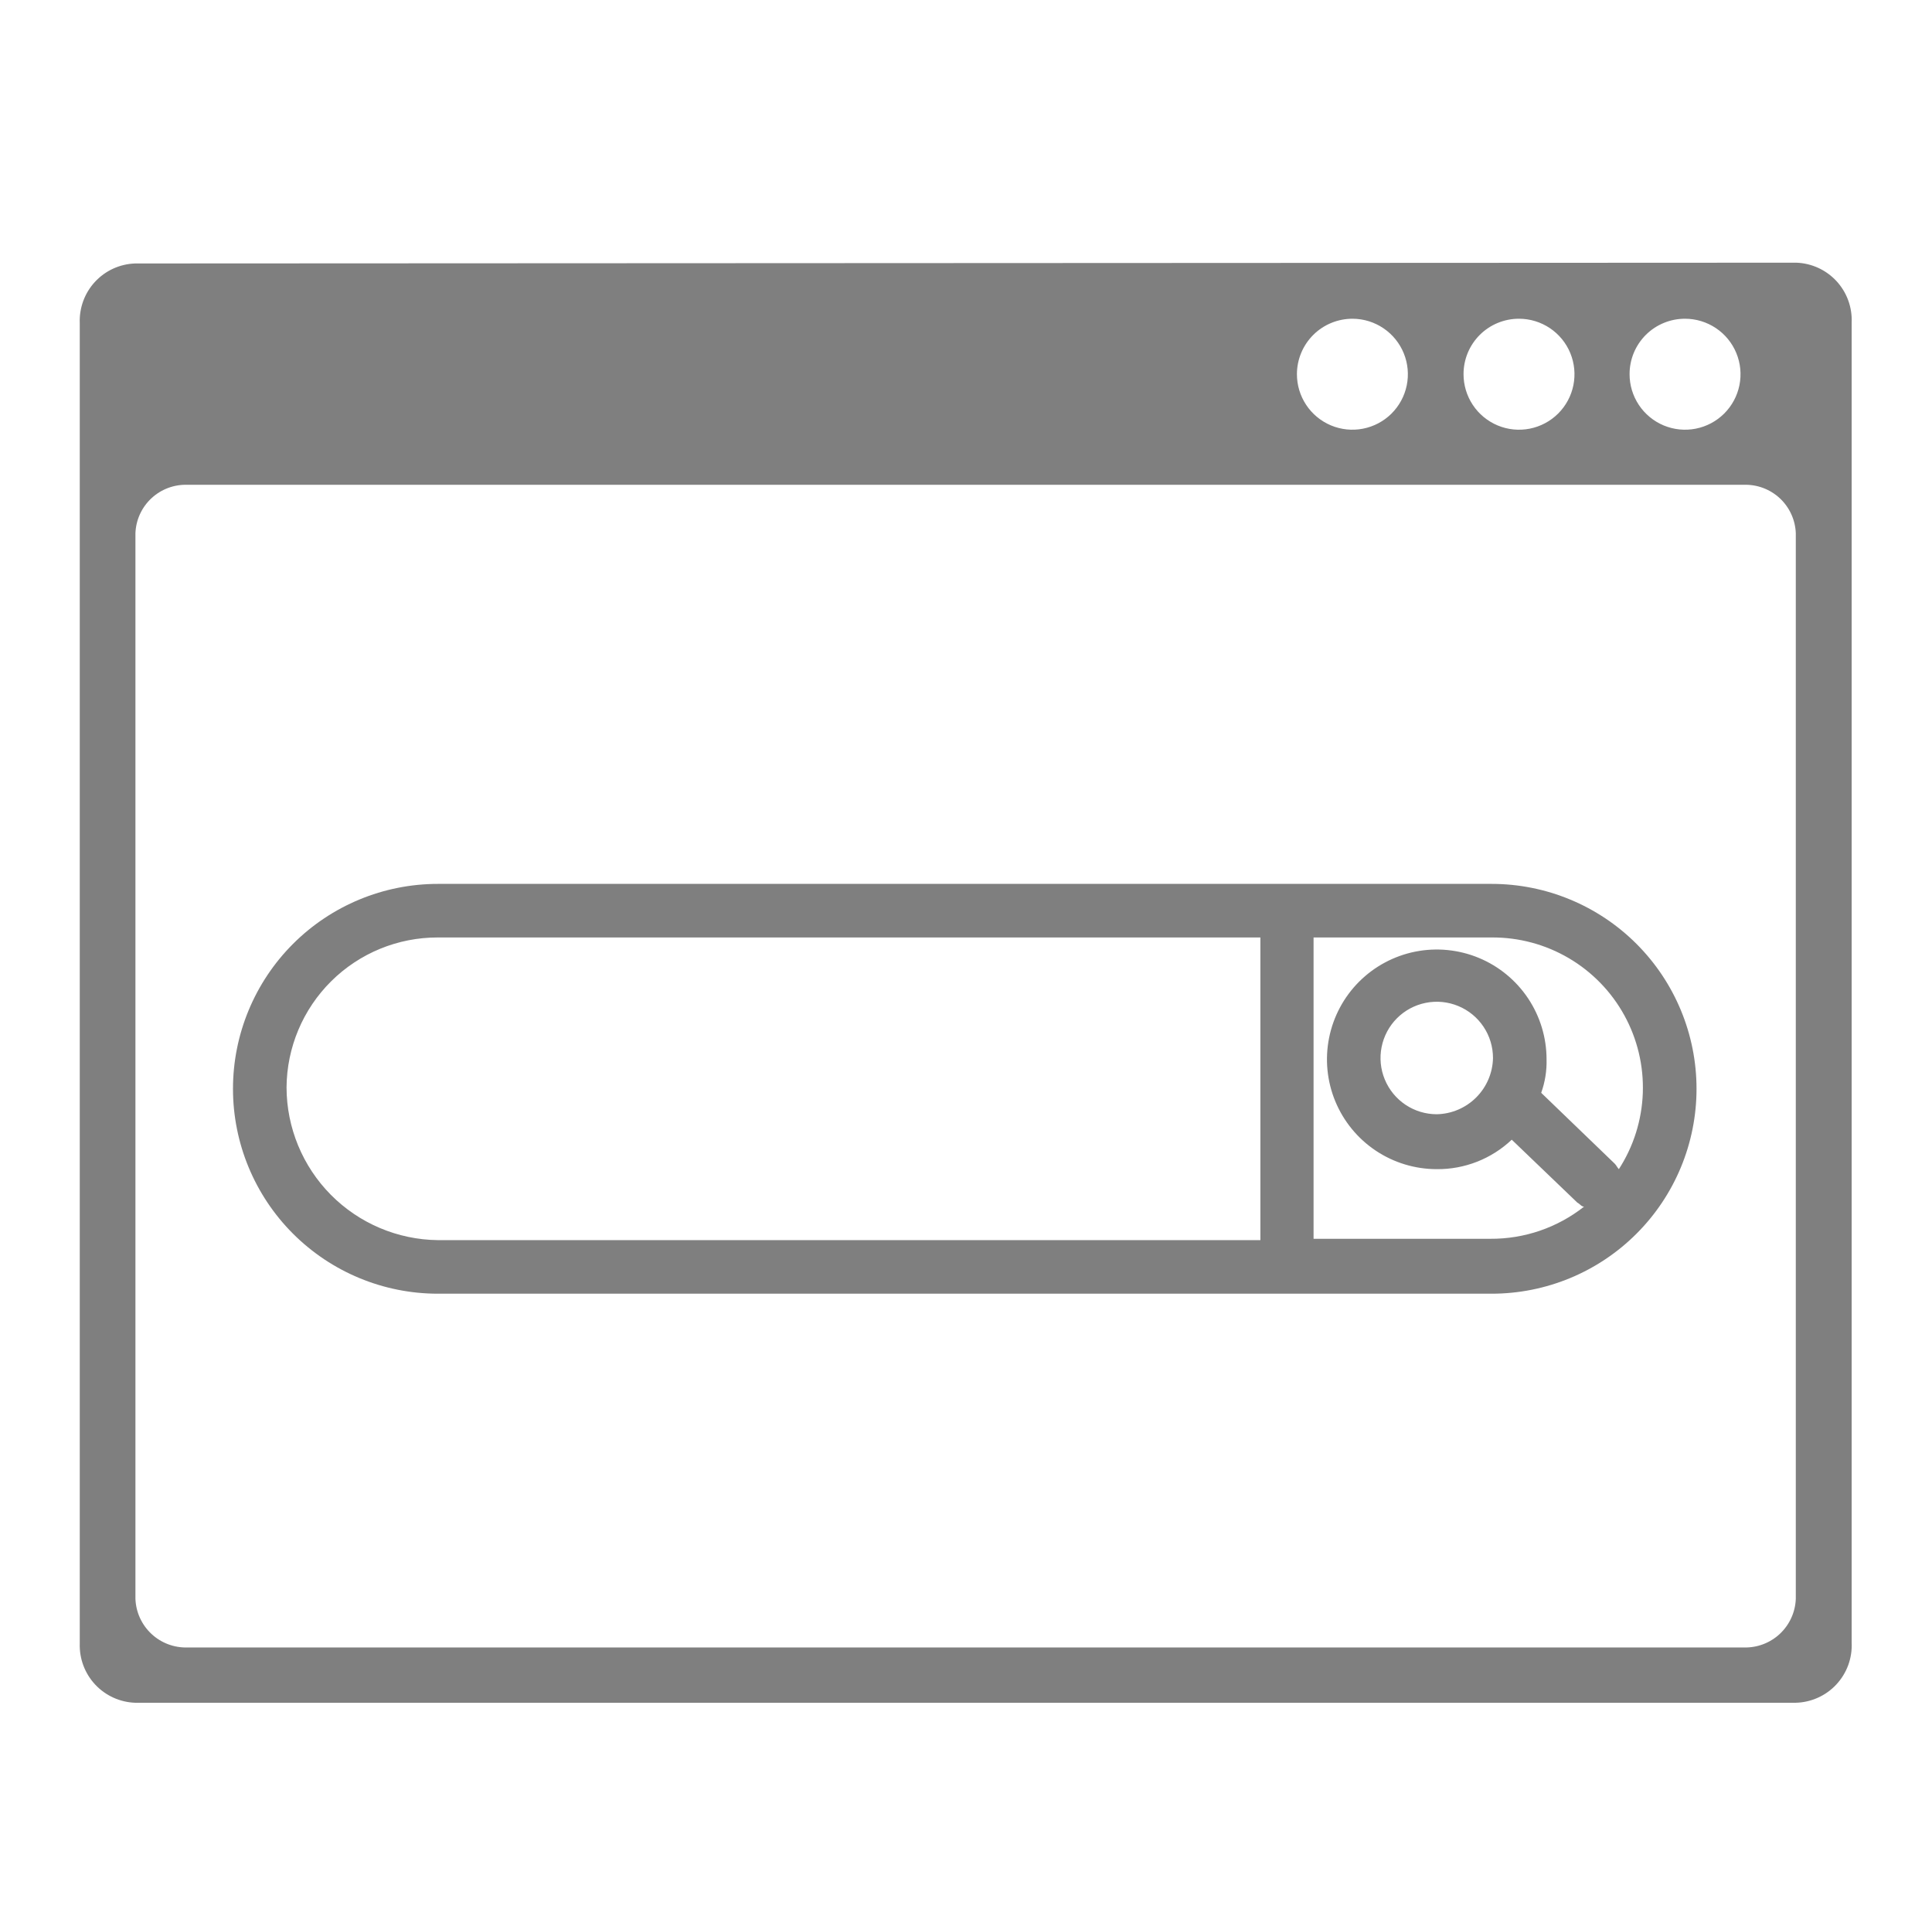 <svg width="101" height="100" viewBox="0 0 101 100" fill="none" xmlns="http://www.w3.org/2000/svg">
<g opacity="0.5">
<path d="M7.06 13.771C6.664 13.785 6.275 13.877 5.915 14.042C5.555 14.207 5.232 14.442 4.963 14.733C4.694 15.024 4.486 15.366 4.35 15.738C4.214 16.11 4.153 16.505 4.17 16.901V85.9C4.143 86.695 4.432 87.467 4.974 88.048C5.516 88.629 6.266 88.972 7.06 89.001H93.87C94.27 88.992 94.665 88.903 95.03 88.739C95.395 88.576 95.724 88.341 95.997 88.048C96.27 87.755 96.482 87.411 96.62 87.035C96.757 86.66 96.819 86.26 96.8 85.861V16.86C96.817 16.464 96.756 16.068 96.619 15.695C96.483 15.323 96.273 14.981 96.004 14.69C95.734 14.399 95.409 14.164 95.048 13.999C94.687 13.835 94.297 13.743 93.9 13.73L7.06 13.771ZM70.72 16.66C71.293 16.664 71.852 16.838 72.327 17.16C72.801 17.481 73.17 17.936 73.386 18.467C73.602 18.998 73.656 19.581 73.541 20.142C73.426 20.704 73.147 21.218 72.74 21.622C72.333 22.025 71.815 22.298 71.252 22.407C70.69 22.517 70.107 22.456 69.579 22.235C69.05 22.013 68.599 21.64 68.283 21.162C67.966 20.684 67.798 20.124 67.8 19.55C67.801 19.169 67.878 18.791 68.026 18.439C68.173 18.087 68.389 17.768 68.66 17.499C68.931 17.231 69.253 17.018 69.606 16.875C69.96 16.731 70.338 16.658 70.72 16.66ZM79.41 16.66C79.984 16.66 80.545 16.831 81.022 17.15C81.499 17.469 81.871 17.922 82.09 18.453C82.309 18.983 82.366 19.567 82.254 20.13C82.141 20.693 81.864 21.209 81.457 21.615C81.051 22.02 80.533 22.295 79.97 22.406C79.406 22.517 78.823 22.458 78.293 22.237C77.764 22.016 77.311 21.643 76.994 21.164C76.677 20.686 76.508 20.125 76.51 19.55C76.51 19.17 76.585 18.794 76.731 18.442C76.877 18.091 77.091 17.772 77.36 17.503C77.63 17.235 77.949 17.022 78.301 16.878C78.653 16.733 79.03 16.659 79.41 16.66ZM88.09 16.66C88.664 16.66 89.225 16.831 89.702 17.15C90.18 17.469 90.551 17.922 90.77 18.453C90.99 18.983 91.046 19.567 90.934 20.13C90.821 20.693 90.544 21.209 90.137 21.615C89.731 22.02 89.213 22.295 88.65 22.406C88.087 22.517 87.503 22.458 86.973 22.237C86.444 22.016 85.992 21.643 85.674 21.164C85.357 20.686 85.188 20.125 85.19 19.55C85.19 19.17 85.265 18.794 85.411 18.442C85.557 18.091 85.771 17.772 86.04 17.503C86.31 17.235 86.629 17.022 86.981 16.878C87.333 16.733 87.71 16.659 88.09 16.66ZM9.8 25.34H91.16C91.856 25.316 92.533 25.569 93.043 26.043C93.553 26.517 93.854 27.175 93.88 27.87V83.57C93.854 84.267 93.553 84.925 93.044 85.401C92.534 85.877 91.857 86.132 91.16 86.111H9.8C9.103 86.132 8.426 85.877 7.916 85.401C7.407 84.925 7.106 84.267 7.08 83.57V27.87C7.106 27.175 7.407 26.517 7.917 26.043C8.427 25.569 9.104 25.316 9.8 25.34Z" fill="black"/>
<path d="M77.98 46.2H22.89C20.05 46.2 17.326 47.329 15.317 49.337C13.309 51.346 12.18 54.07 12.18 56.91C12.18 59.751 13.309 62.475 15.317 64.483C17.326 66.492 20.05 67.62 22.89 67.62H77.98C80.821 67.62 83.545 66.492 85.553 64.483C87.562 62.475 88.69 59.751 88.69 56.91C88.69 54.07 87.562 51.346 85.553 49.337C83.545 47.329 80.821 46.2 77.98 46.2ZM14.98 56.84C14.993 54.753 15.833 52.756 17.316 51.286C18.798 49.817 20.803 48.995 22.89 49H65.89V64.82H22.89C20.788 64.796 18.779 63.946 17.298 62.453C15.818 60.959 14.985 58.943 14.98 56.84ZM84.63 61.11C84.56 61.04 84.49 60.9 84.42 60.83L80.57 57.12C80.771 56.559 80.866 55.966 80.85 55.37C80.85 54.235 80.513 53.125 79.883 52.181C79.252 51.237 78.356 50.502 77.307 50.067C76.258 49.633 75.104 49.519 73.99 49.74C72.877 49.962 71.854 50.509 71.051 51.311C70.249 52.114 69.702 53.137 69.481 54.25C69.259 55.364 69.373 56.518 69.807 57.567C70.242 58.616 70.977 59.512 71.921 60.143C72.865 60.773 73.975 61.11 75.11 61.11C76.567 61.124 77.972 60.572 79.03 59.57L82.46 62.86C82.6 62.93 82.67 63.07 82.81 63.07C81.415 64.17 79.687 64.762 77.91 64.75H68.67V49H77.98C79.396 48.99 80.789 49.363 82.01 50.08C83.231 50.797 84.236 51.83 84.918 53.072C85.599 54.313 85.932 55.715 85.882 57.13C85.831 58.546 85.399 59.921 84.63 61.11ZM75.11 58.24C74.529 58.24 73.96 58.068 73.477 57.745C72.993 57.422 72.617 56.962 72.394 56.425C72.171 55.888 72.113 55.297 72.227 54.727C72.34 54.156 72.62 53.633 73.031 53.221C73.442 52.81 73.966 52.53 74.537 52.417C75.107 52.303 75.698 52.361 76.235 52.584C76.772 52.806 77.232 53.183 77.555 53.667C77.878 54.15 78.05 54.719 78.05 55.3C78.035 56.075 77.72 56.814 77.172 57.362C76.624 57.91 75.885 58.225 75.11 58.24Z" fill="black"/>
</g>
</svg>
